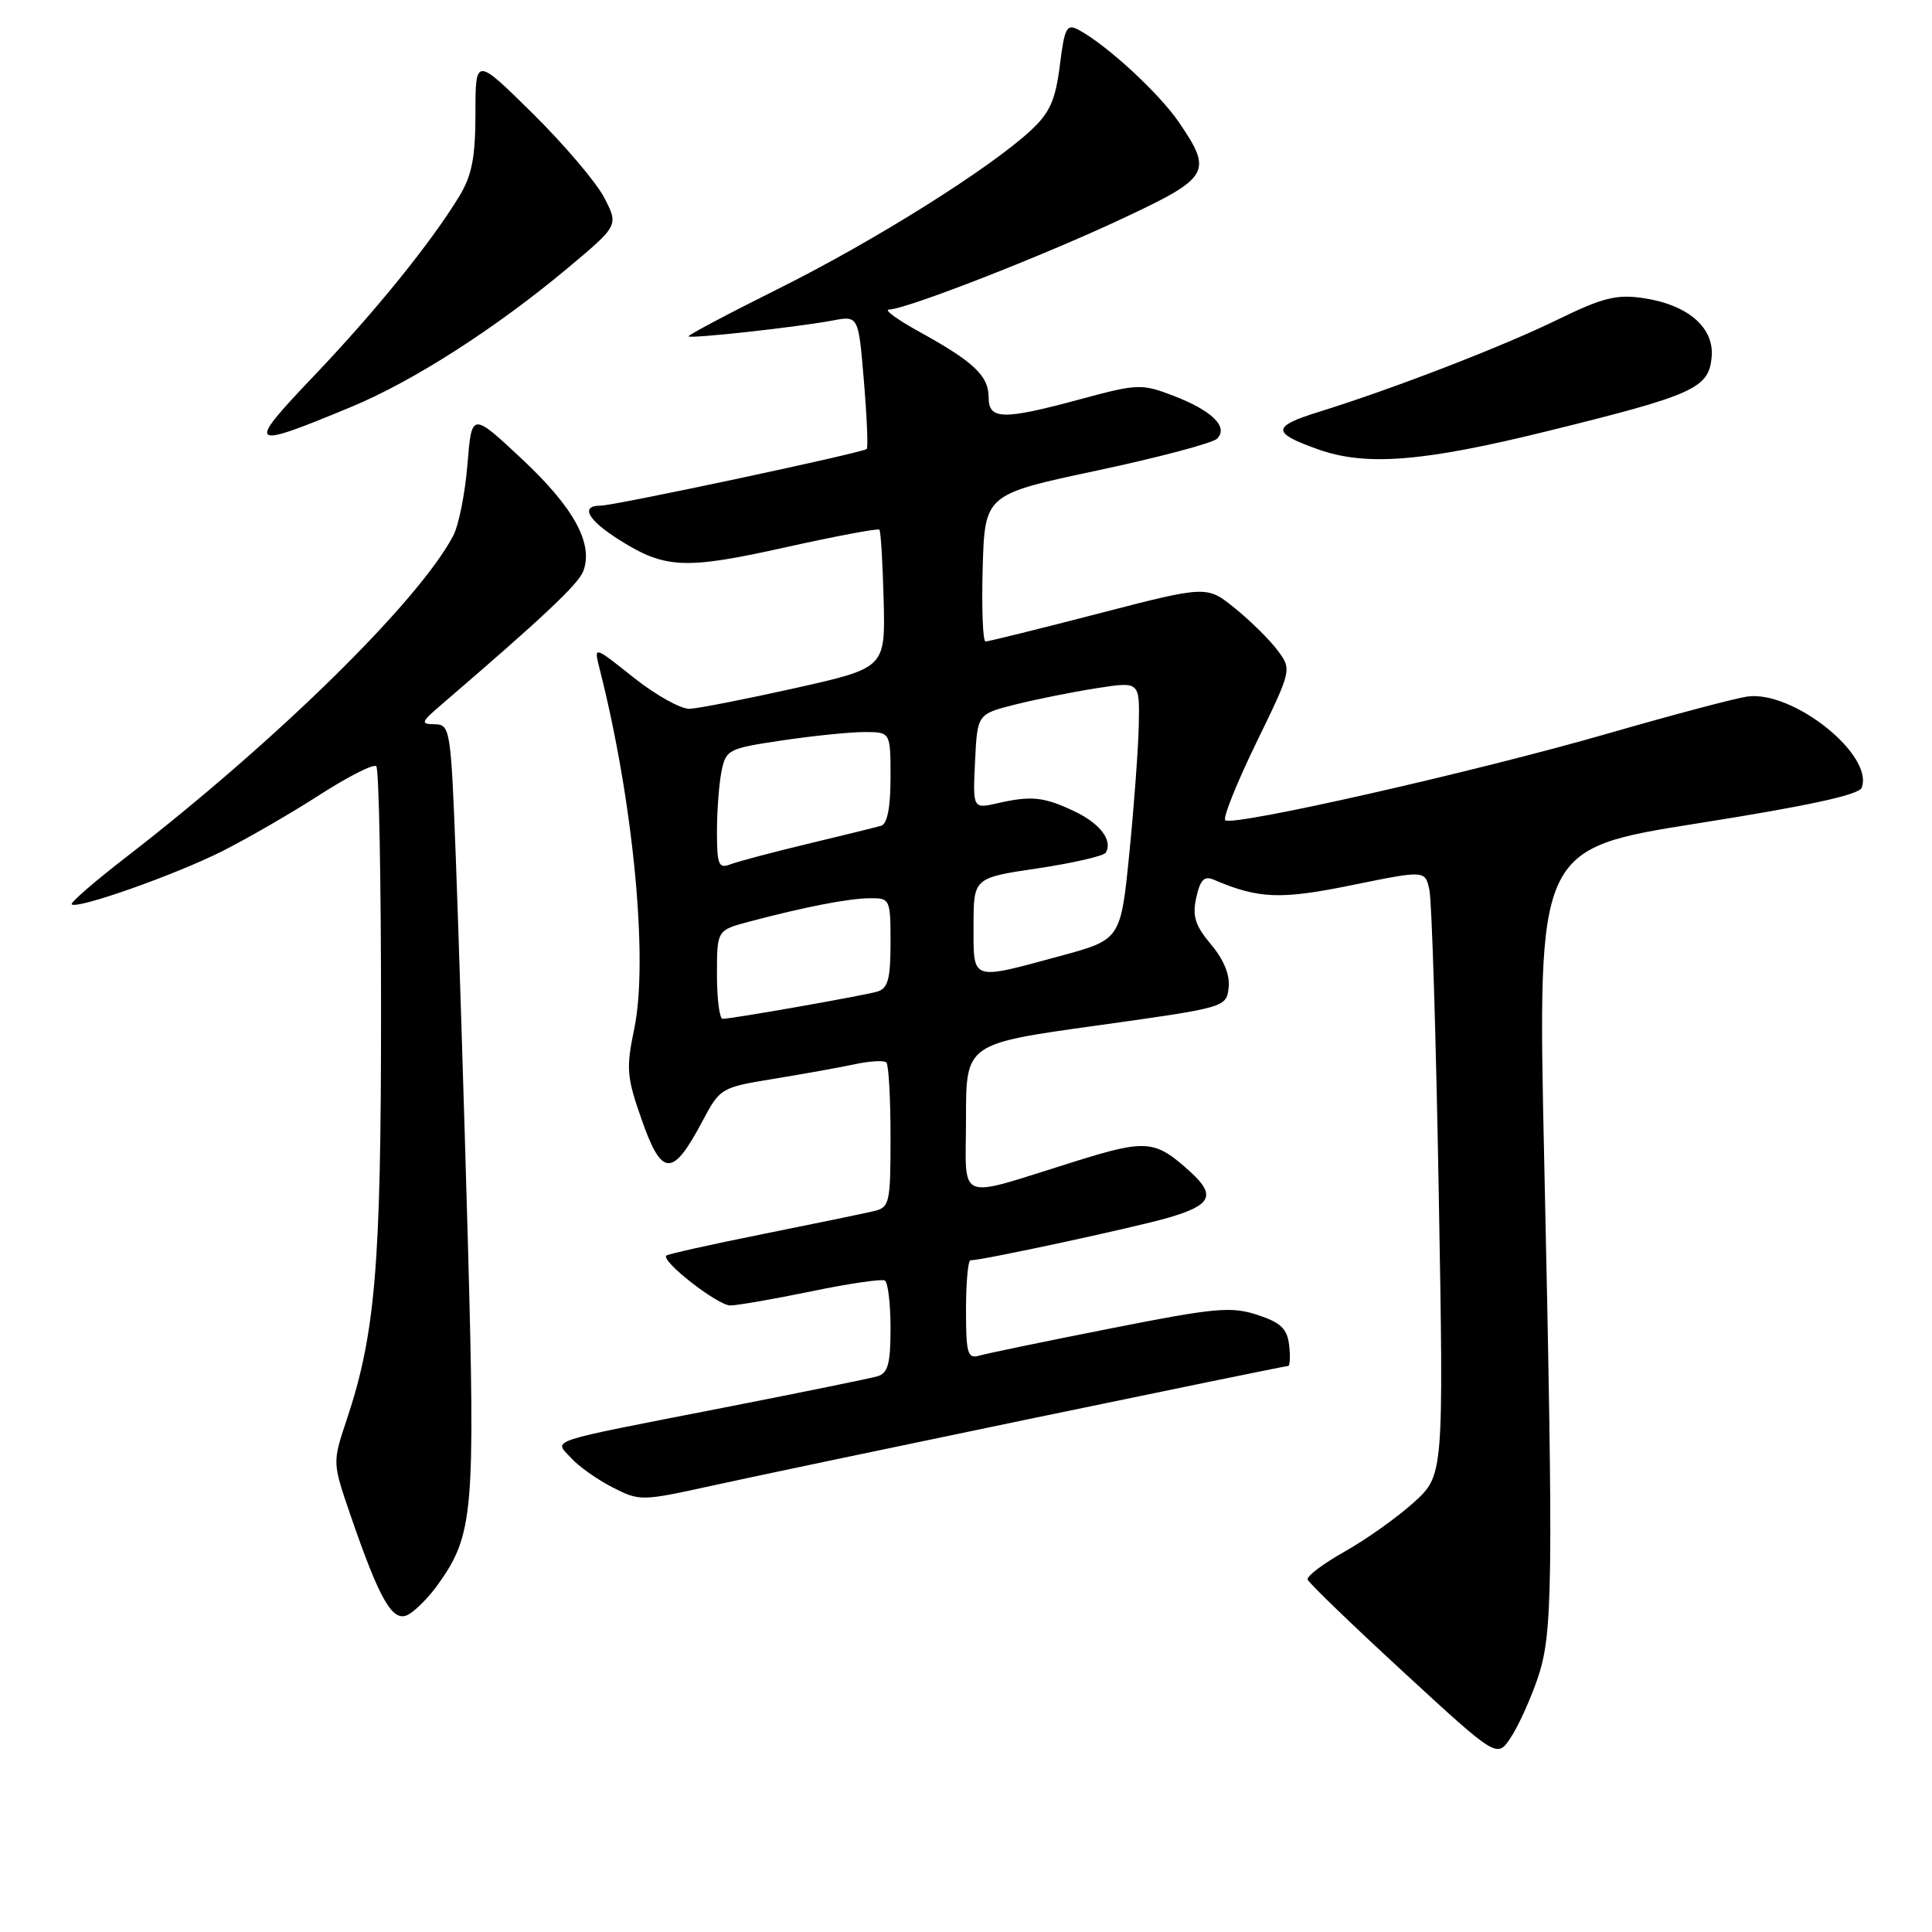 <?xml version="1.0" encoding="UTF-8" standalone="no"?>
<!DOCTYPE svg PUBLIC "-//W3C//DTD SVG 1.1//EN" "http://www.w3.org/Graphics/SVG/1.1/DTD/svg11.dtd" >
<svg xmlns="http://www.w3.org/2000/svg" xmlns:xlink="http://www.w3.org/1999/xlink" version="1.1" viewBox="0 0 256 256">
 <g >
 <path fill="currentColor"
d=" M 203.71 222.50 C 205.77 216.51 205.85 210.55 204.61 153.48 C 203.72 112.46 203.72 112.46 224.94 109.10 C 239.41 106.82 246.33 105.32 246.68 104.39 C 248.35 100.04 237.54 91.43 231.50 92.30 C 229.85 92.54 221.53 94.75 213.00 97.21 C 195.49 102.27 163.24 109.57 162.35 108.68 C 162.02 108.36 163.88 103.73 166.47 98.41 C 171.18 88.72 171.18 88.72 169.28 86.17 C 168.23 84.76 165.69 82.26 163.64 80.60 C 159.91 77.58 159.91 77.58 145.59 81.29 C 137.71 83.33 130.96 85.00 130.59 85.00 C 130.23 85.00 130.06 80.62 130.21 75.26 C 130.50 65.51 130.50 65.51 145.36 62.35 C 153.53 60.61 160.69 58.71 161.27 58.13 C 162.82 56.58 160.60 54.40 155.46 52.43 C 151.27 50.83 150.74 50.85 143.22 52.88 C 132.86 55.68 131.00 55.64 131.00 52.65 C 131.00 49.81 129.05 47.96 121.94 44.03 C 118.95 42.39 117.08 41.03 117.79 41.02 C 120.05 40.99 138.13 33.94 148.75 28.95 C 160.30 23.53 160.72 22.83 156.25 16.25 C 153.61 12.37 146.66 5.96 142.93 3.96 C 141.34 3.11 141.06 3.64 140.43 8.69 C 139.86 13.25 139.11 14.93 136.61 17.26 C 131.18 22.31 115.92 31.89 103.24 38.21 C 96.50 41.57 91.10 44.43 91.24 44.57 C 91.56 44.90 105.68 43.34 110.33 42.47 C 113.75 41.82 113.75 41.82 114.47 50.48 C 114.87 55.25 115.04 59.30 114.85 59.49 C 114.34 59.99 81.44 67.00 79.58 67.00 C 76.84 67.00 77.86 68.89 82.03 71.52 C 88.12 75.37 90.75 75.49 104.04 72.53 C 110.71 71.05 116.32 69.99 116.52 70.18 C 116.71 70.37 116.96 74.57 117.09 79.52 C 117.31 88.50 117.31 88.50 105.40 91.17 C 98.86 92.63 92.55 93.87 91.38 93.92 C 90.21 93.96 86.88 92.10 83.97 89.79 C 78.68 85.57 78.68 85.57 79.43 88.54 C 83.91 106.11 85.94 127.21 84.04 136.32 C 82.94 141.61 83.03 142.71 85.08 148.52 C 87.71 155.97 89.14 155.99 93.05 148.61 C 95.41 144.17 95.54 144.09 102.47 142.96 C 106.34 142.33 111.17 141.46 113.20 141.03 C 115.24 140.59 117.15 140.48 117.45 140.78 C 117.75 141.09 118.00 145.52 118.00 150.65 C 118.00 159.48 117.88 159.99 115.75 160.49 C 114.51 160.78 107.91 162.15 101.08 163.52 C 94.24 164.89 88.49 166.18 88.29 166.37 C 87.56 167.11 95.13 173.00 96.78 172.98 C 97.73 172.97 102.55 172.13 107.50 171.11 C 112.45 170.08 116.84 169.44 117.25 169.68 C 117.66 169.92 118.00 172.76 118.00 175.99 C 118.00 180.73 117.66 181.96 116.25 182.37 C 115.29 182.65 106.17 184.51 96.00 186.50 C 71.79 191.24 73.42 190.70 75.68 193.20 C 76.68 194.31 79.15 196.05 81.16 197.08 C 84.75 198.92 85.00 198.91 94.16 196.90 C 105.33 194.44 170.04 181.00 170.68 181.00 C 170.93 181.00 170.99 179.76 170.82 178.25 C 170.56 176.05 169.72 175.25 166.59 174.22 C 163.11 173.09 160.95 173.29 147.09 176.04 C 138.52 177.73 130.71 179.35 129.75 179.63 C 128.21 180.07 128.00 179.35 128.00 173.57 C 128.00 169.96 128.27 167.00 128.59 167.00 C 130.16 167.00 150.12 162.70 154.75 161.37 C 160.51 159.71 161.16 158.40 157.75 155.30 C 153.06 151.03 151.96 150.93 142.43 153.90 C 126.39 158.90 128.00 159.55 128.00 148.17 C 128.00 138.30 128.00 138.30 145.25 135.90 C 162.39 133.51 162.50 133.48 162.80 130.89 C 163.00 129.20 162.17 127.17 160.47 125.15 C 158.36 122.64 157.97 121.41 158.51 118.94 C 159.04 116.56 159.57 116.02 160.84 116.57 C 166.79 119.11 169.67 119.22 179.16 117.28 C 188.83 115.31 188.83 115.31 189.40 117.90 C 189.72 119.33 190.28 137.38 190.64 158.00 C 191.30 195.50 191.30 195.50 187.31 199.10 C 185.12 201.08 181.00 204.01 178.16 205.60 C 175.32 207.20 173.12 208.86 173.27 209.30 C 173.41 209.74 179.12 215.25 185.95 221.54 C 198.37 232.98 198.37 232.98 200.18 230.24 C 201.18 228.73 202.76 225.25 203.71 222.50 Z  M 58.05 209.93 C 62.73 203.36 62.98 200.44 62.00 164.73 C 61.49 146.45 60.77 123.51 60.40 113.75 C 59.75 96.58 59.65 96.00 57.61 95.97 C 55.69 95.94 55.76 95.71 58.50 93.36 C 71.93 81.83 76.61 77.43 77.28 75.70 C 78.67 72.08 76.07 67.29 69.19 60.85 C 62.50 54.59 62.50 54.59 61.94 61.54 C 61.63 65.37 60.78 69.62 60.05 71.00 C 55.44 79.71 36.76 98.06 16.81 113.50 C 12.57 116.77 9.28 119.62 9.50 119.83 C 10.19 120.52 23.17 115.94 29.40 112.81 C 32.76 111.12 38.59 107.75 42.36 105.32 C 46.14 102.89 49.51 101.18 49.86 101.53 C 50.21 101.88 50.50 116.64 50.49 134.33 C 50.49 167.79 49.73 176.77 45.93 188.15 C 44.05 193.79 44.05 193.79 46.40 200.65 C 50.33 212.09 52.04 215.05 54.09 213.95 C 55.06 213.43 56.85 211.62 58.05 209.93 Z  M 205.07 57.12 C 224.45 52.34 226.40 51.46 226.80 47.36 C 227.19 43.41 223.66 40.36 217.68 39.49 C 214.20 38.98 212.32 39.46 206.50 42.30 C 199.20 45.88 184.63 51.51 174.74 54.58 C 168.50 56.52 168.49 57.34 174.62 59.53 C 180.99 61.80 188.54 61.20 205.07 57.12 Z  M 46.58 53.90 C 54.81 50.48 65.68 43.50 75.24 35.51 C 81.97 29.87 81.97 29.87 80.06 26.18 C 79.01 24.16 74.74 19.14 70.58 15.03 C 63.00 7.55 63.00 7.55 63.00 15.03 C 62.99 20.89 62.53 23.25 60.86 26.00 C 57.08 32.21 49.72 41.29 41.51 49.90 C 32.51 59.35 32.84 59.61 46.58 53.90 Z  M 95.00 129.13 C 95.00 123.26 95.00 123.26 99.25 122.13 C 106.63 120.17 112.41 119.05 115.25 119.02 C 117.94 119.00 118.00 119.12 118.00 124.93 C 118.00 129.72 117.66 130.97 116.25 131.39 C 114.42 131.93 97.05 134.99 95.75 135.00 C 95.34 135.00 95.00 132.36 95.00 129.13 Z  M 129.00 122.66 C 129.00 116.32 129.00 116.32 137.51 115.06 C 142.18 114.36 146.23 113.43 146.51 112.99 C 147.49 111.39 145.78 109.12 142.38 107.51 C 138.32 105.58 136.65 105.41 132.20 106.43 C 128.90 107.18 128.90 107.18 129.20 100.90 C 129.50 94.62 129.50 94.62 134.50 93.36 C 137.25 92.67 142.09 91.69 145.25 91.20 C 151.00 90.30 151.00 90.30 150.90 95.90 C 150.84 98.98 150.28 106.67 149.65 113.00 C 148.50 124.50 148.50 124.50 140.50 126.67 C 128.54 129.91 129.00 130.07 129.00 122.66 Z  M 95.00 110.23 C 95.00 107.49 95.27 103.89 95.60 102.23 C 96.18 99.33 96.50 99.17 103.64 98.11 C 107.74 97.50 112.64 97.00 114.54 97.00 C 118.00 97.00 118.00 97.00 118.00 103.03 C 118.00 107.00 117.57 109.18 116.75 109.42 C 116.06 109.62 111.67 110.70 107.00 111.82 C 102.33 112.94 97.71 114.17 96.75 114.54 C 95.23 115.13 95.00 114.57 95.00 110.23 Z "/>
</g>
</svg>